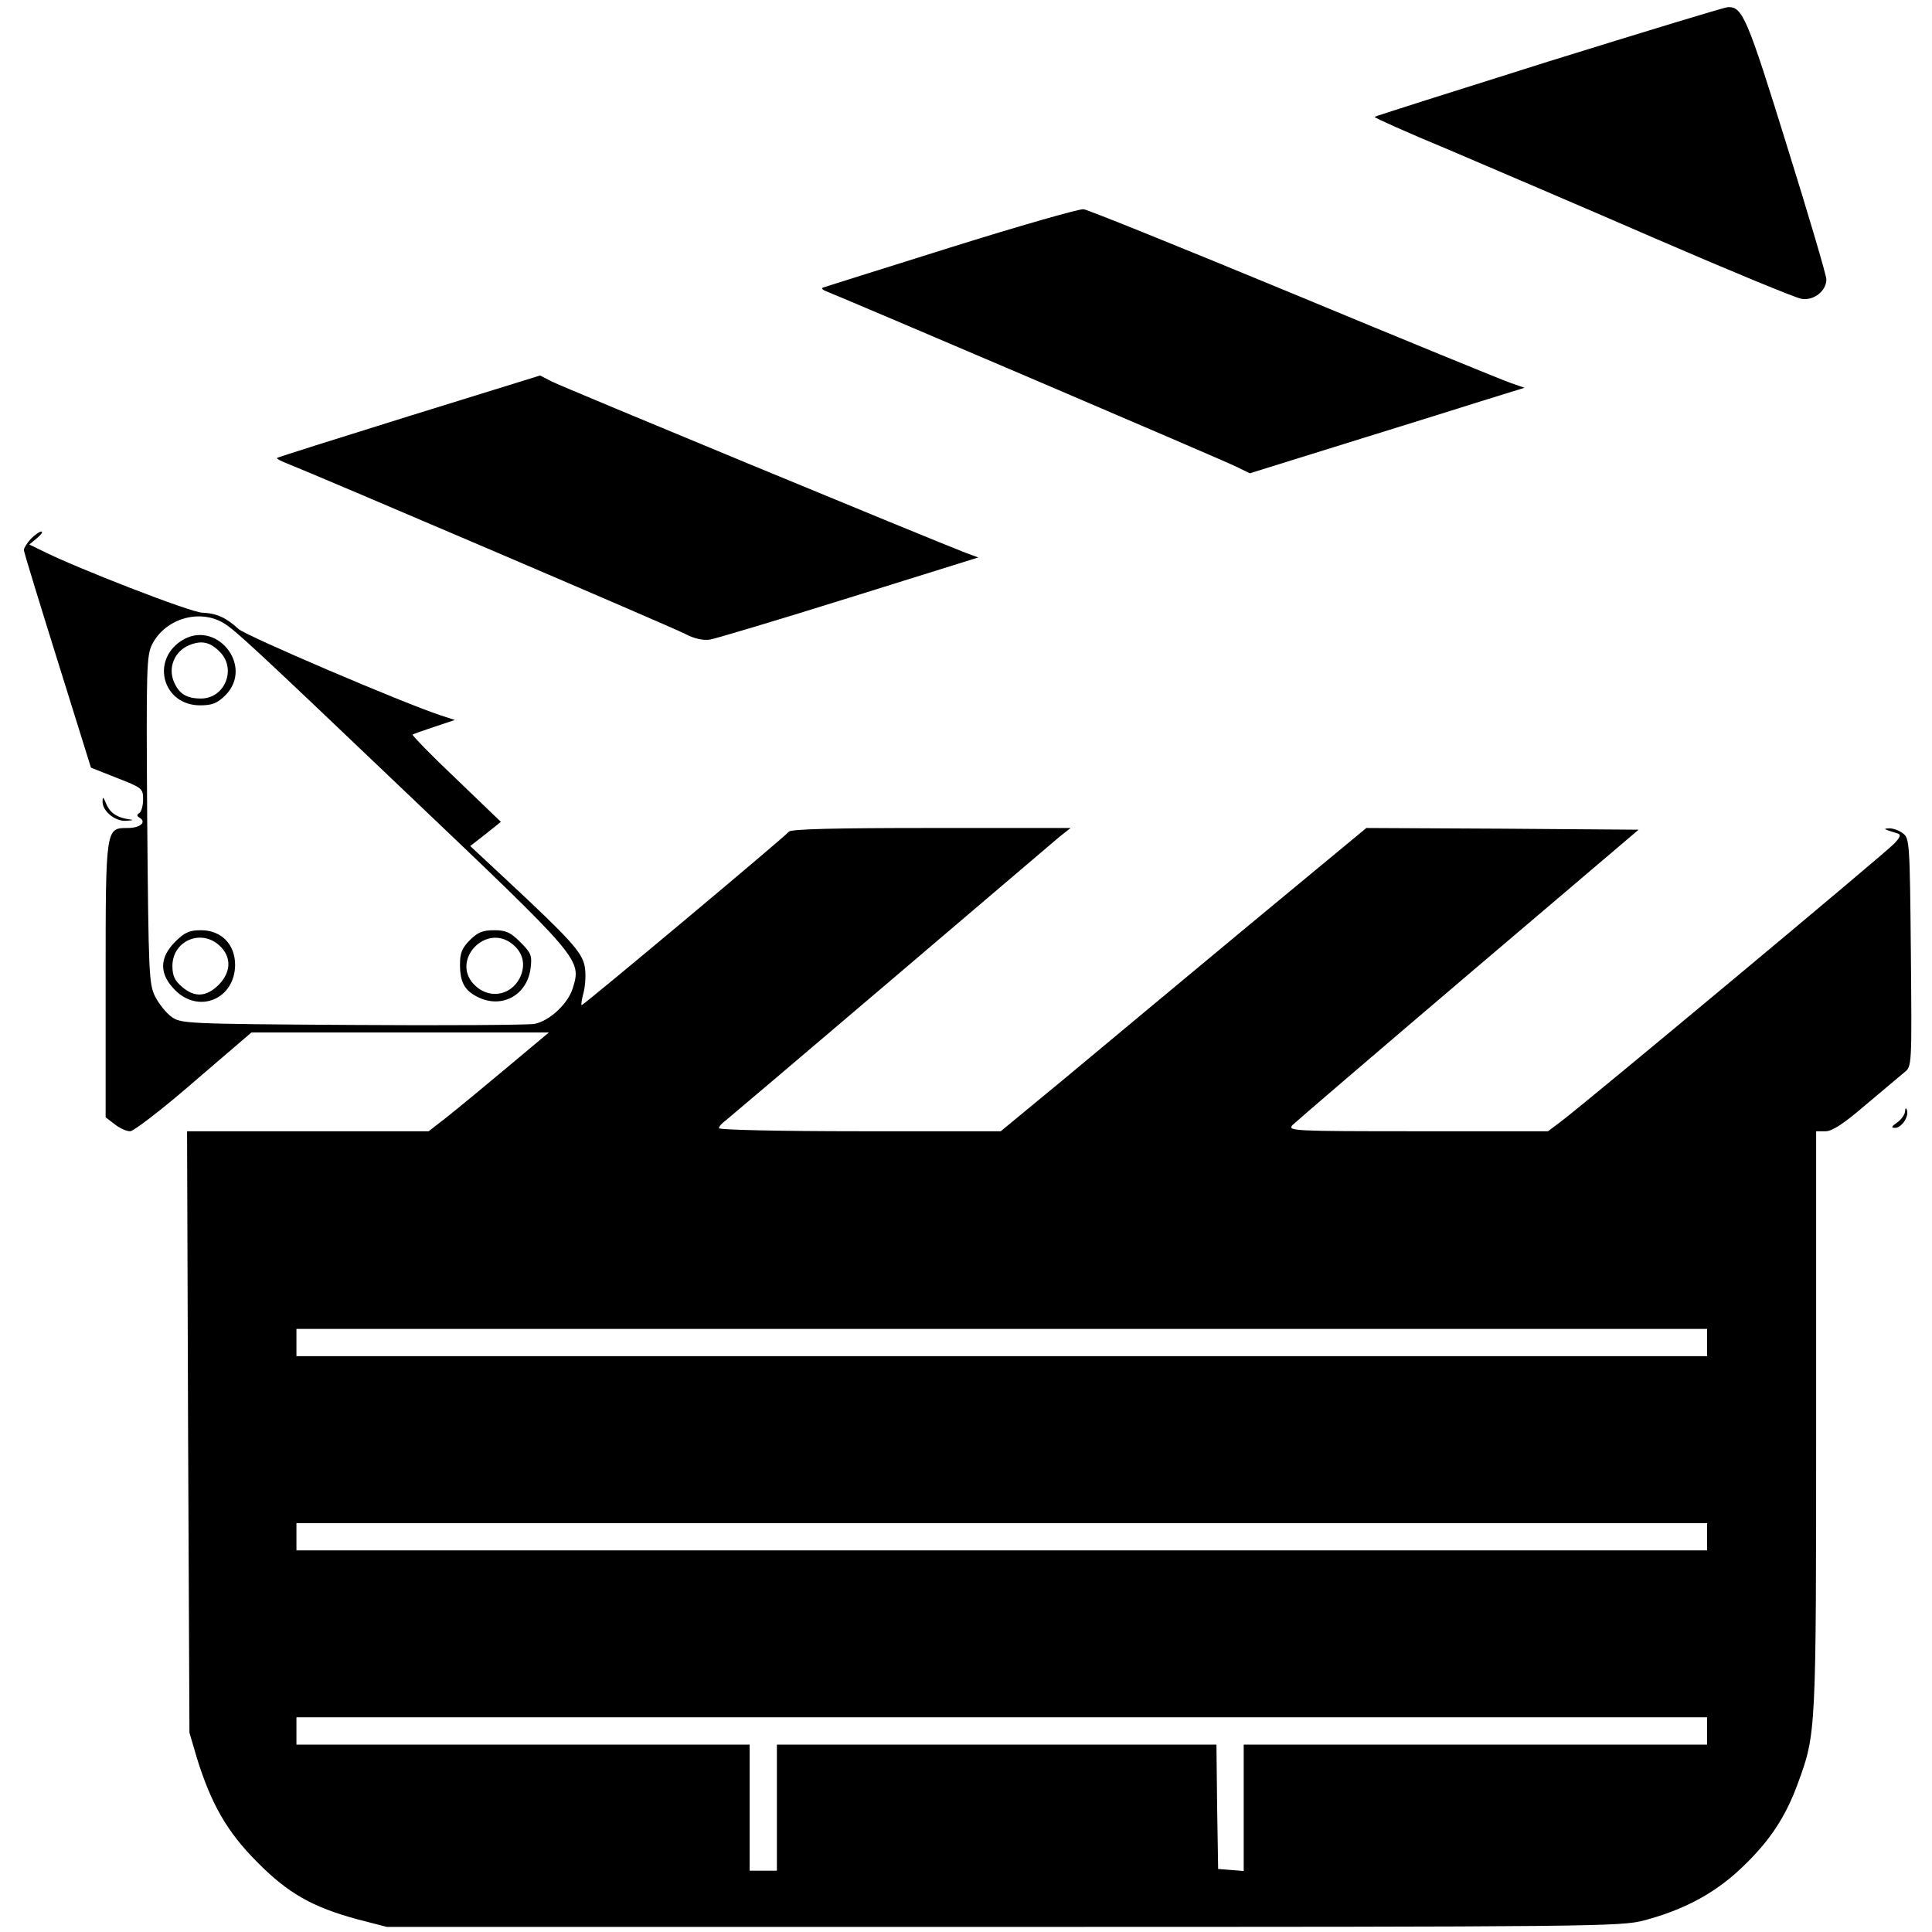 <?xml version="1.0" standalone="no"?>
<!DOCTYPE svg PUBLIC "-//W3C//DTD SVG 20010904//EN"
 "http://www.w3.org/TR/2001/REC-SVG-20010904/DTD/svg10.dtd">
<svg version="1.0" xmlns="http://www.w3.org/2000/svg"
 width="567pt" height="567pt" viewBox="0 0 567 567"
 preserveAspectRatio="xMidYMid meet">
<g transform="translate(0,567) scale(0.1,-0.1)"
fill="#000000" stroke="none">
<path d="M4546 5490 c-280 -88 -510 -161 -512 -163 -2 -2 96 -46 219 -97 122
-52 398 -170 612 -263 215 -93 404 -171 422 -174 36 -6 73 23 73 57 0 12 -52
188 -116 393 -116 374 -130 408 -173 406 -9 0 -245 -72 -525 -159z"/>
<path d="M2790 4944 c-201 -63 -369 -116 -375 -118 -5 -2 -1 -7 10 -11 61 -24
1176 -500 1206 -516 l37 -18 273 85 c151 47 332 103 404 126 l129 40 -43 15
c-23 8 -309 125 -634 260 -326 135 -603 247 -617 249 -14 1 -189 -49 -390
-112z"/>
<path d="M1201 4449 c-212 -66 -386 -121 -388 -123 -2 -2 11 -9 29 -16 98 -39
1132 -481 1168 -500 28 -15 54 -20 74 -17 17 3 201 58 409 123 l378 118 -38
14 c-94 36 -1182 486 -1213 502 l-35 18 -384 -119z"/>
<path d="M90 4088 c-11 -12 -20 -27 -20 -32 0 -6 45 -152 99 -325 l98 -314 76
-30 c74 -29 77 -31 77 -63 0 -18 -5 -36 -11 -40 -8 -5 -8 -9 1 -14 21 -13 1
-30 -35 -30 -65 0 -65 3 -65 -446 l0 -403 26 -20 c15 -12 35 -21 46 -21 10 0
95 65 187 145 l169 145 437 0 436 0 -123 -103 c-68 -57 -147 -122 -176 -145
l-54 -42 -354 0 -355 0 3 -882 4 -883 22 -75 c42 -135 89 -217 177 -305 91
-92 162 -132 295 -168 l85 -22 1810 0 c1730 0 1813 1 1880 19 117 31 209 80
288 156 80 76 128 148 164 248 53 144 53 149 53 1063 l0 849 28 0 c19 0 53 22
118 78 50 42 101 85 113 95 22 17 22 19 19 352 -3 321 -4 335 -23 349 -11 9
-29 15 -40 15 -20 -1 -18 -2 24 -15 11 -3 8 -11 -10 -30 -24 -26 -910 -765
-980 -817 l-36 -27 -383 0 c-365 0 -382 1 -367 18 9 9 241 208 516 442 l500
425 -400 3 -399 2 -348 -288 c-191 -159 -432 -359 -536 -446 l-189 -156 -414
0 c-230 0 -413 4 -413 9 0 5 9 15 19 22 10 8 227 192 482 409 255 217 479 408
497 423 l34 27 -411 0 c-277 0 -412 -3 -416 -11 -7 -11 -602 -509 -608 -509
-2 0 0 17 6 38 5 21 7 55 3 76 -8 42 -43 80 -234 258 l-102 95 45 35 45 36
-131 126 c-73 69 -130 128 -128 130 2 2 31 12 64 23 l60 20 -40 13 c-113 37
-573 234 -595 254 -36 33 -63 46 -107 48 -34 1 -369 131 -468 181 l-39 19 23
19 c13 11 18 19 12 19 -5 0 -19 -10 -31 -22z m567 -247 c35 -22 84 -67 533
-495 517 -492 517 -491 491 -576 -14 -46 -69 -97 -113 -105 -18 -3 -259 -5
-535 -3 -489 3 -502 4 -530 24 -15 11 -37 38 -48 60 -18 37 -19 66 -23 519 -3
448 -2 482 15 515 39 75 139 104 210 61z m4353 -2111 l0 -40 -2070 0 -2070 0
0 40 0 40 2070 0 2070 0 0 -40z m0 -570 l0 -40 -2070 0 -2070 0 0 40 0 40
2070 0 2070 0 0 -40z m0 -570 l0 -40 -680 0 -680 0 0 -186 0 -185 -37 3 -38 3
-3 183 -2 182 -645 0 -645 0 0 -185 0 -185 -40 0 -40 0 0 185 0 185 -665 0
-665 0 0 40 0 40 2070 0 2070 0 0 -40z"/>
<path d="M530 3788 c-88 -60 -50 -188 57 -188 36 0 50 6 74 29 87 87 -29 228
-131 159z m118 -34 c46 -51 10 -134 -58 -134 -43 0 -65 14 -80 50 -17 41 2 88
44 106 38 16 64 10 94 -22z"/>
<path d="M514 2906 c-47 -47 -47 -95 0 -142 70 -70 175 -26 176 74 0 61 -41
102 -100 102 -34 0 -48 -6 -76 -34z m130 -11 c36 -33 35 -78 -3 -116 -36 -35
-70 -37 -107 -5 -21 18 -28 32 -28 61 0 74 84 110 138 60z"/>
<path d="M1379 2911 c-23 -23 -29 -38 -29 -71 0 -52 13 -76 50 -95 71 -37 146
3 157 82 5 39 2 46 -30 78 -29 29 -42 35 -77 35 -33 0 -48 -6 -71 -29z m124
-11 c33 -26 41 -63 22 -101 -28 -53 -93 -62 -135 -17 -66 71 36 179 113 118z"/>
<path d="M301 3318 c-1 -27 35 -58 67 -57 27 2 27 2 2 6 -31 6 -50 21 -60 48
-7 17 -9 17 -9 3z"/>
<path d="M5591 2408 c-1 -9 -11 -24 -23 -32 -18 -13 -19 -16 -6 -16 19 0 42
35 34 53 -2 7 -5 5 -5 -5z"/>
</g>
</svg>
